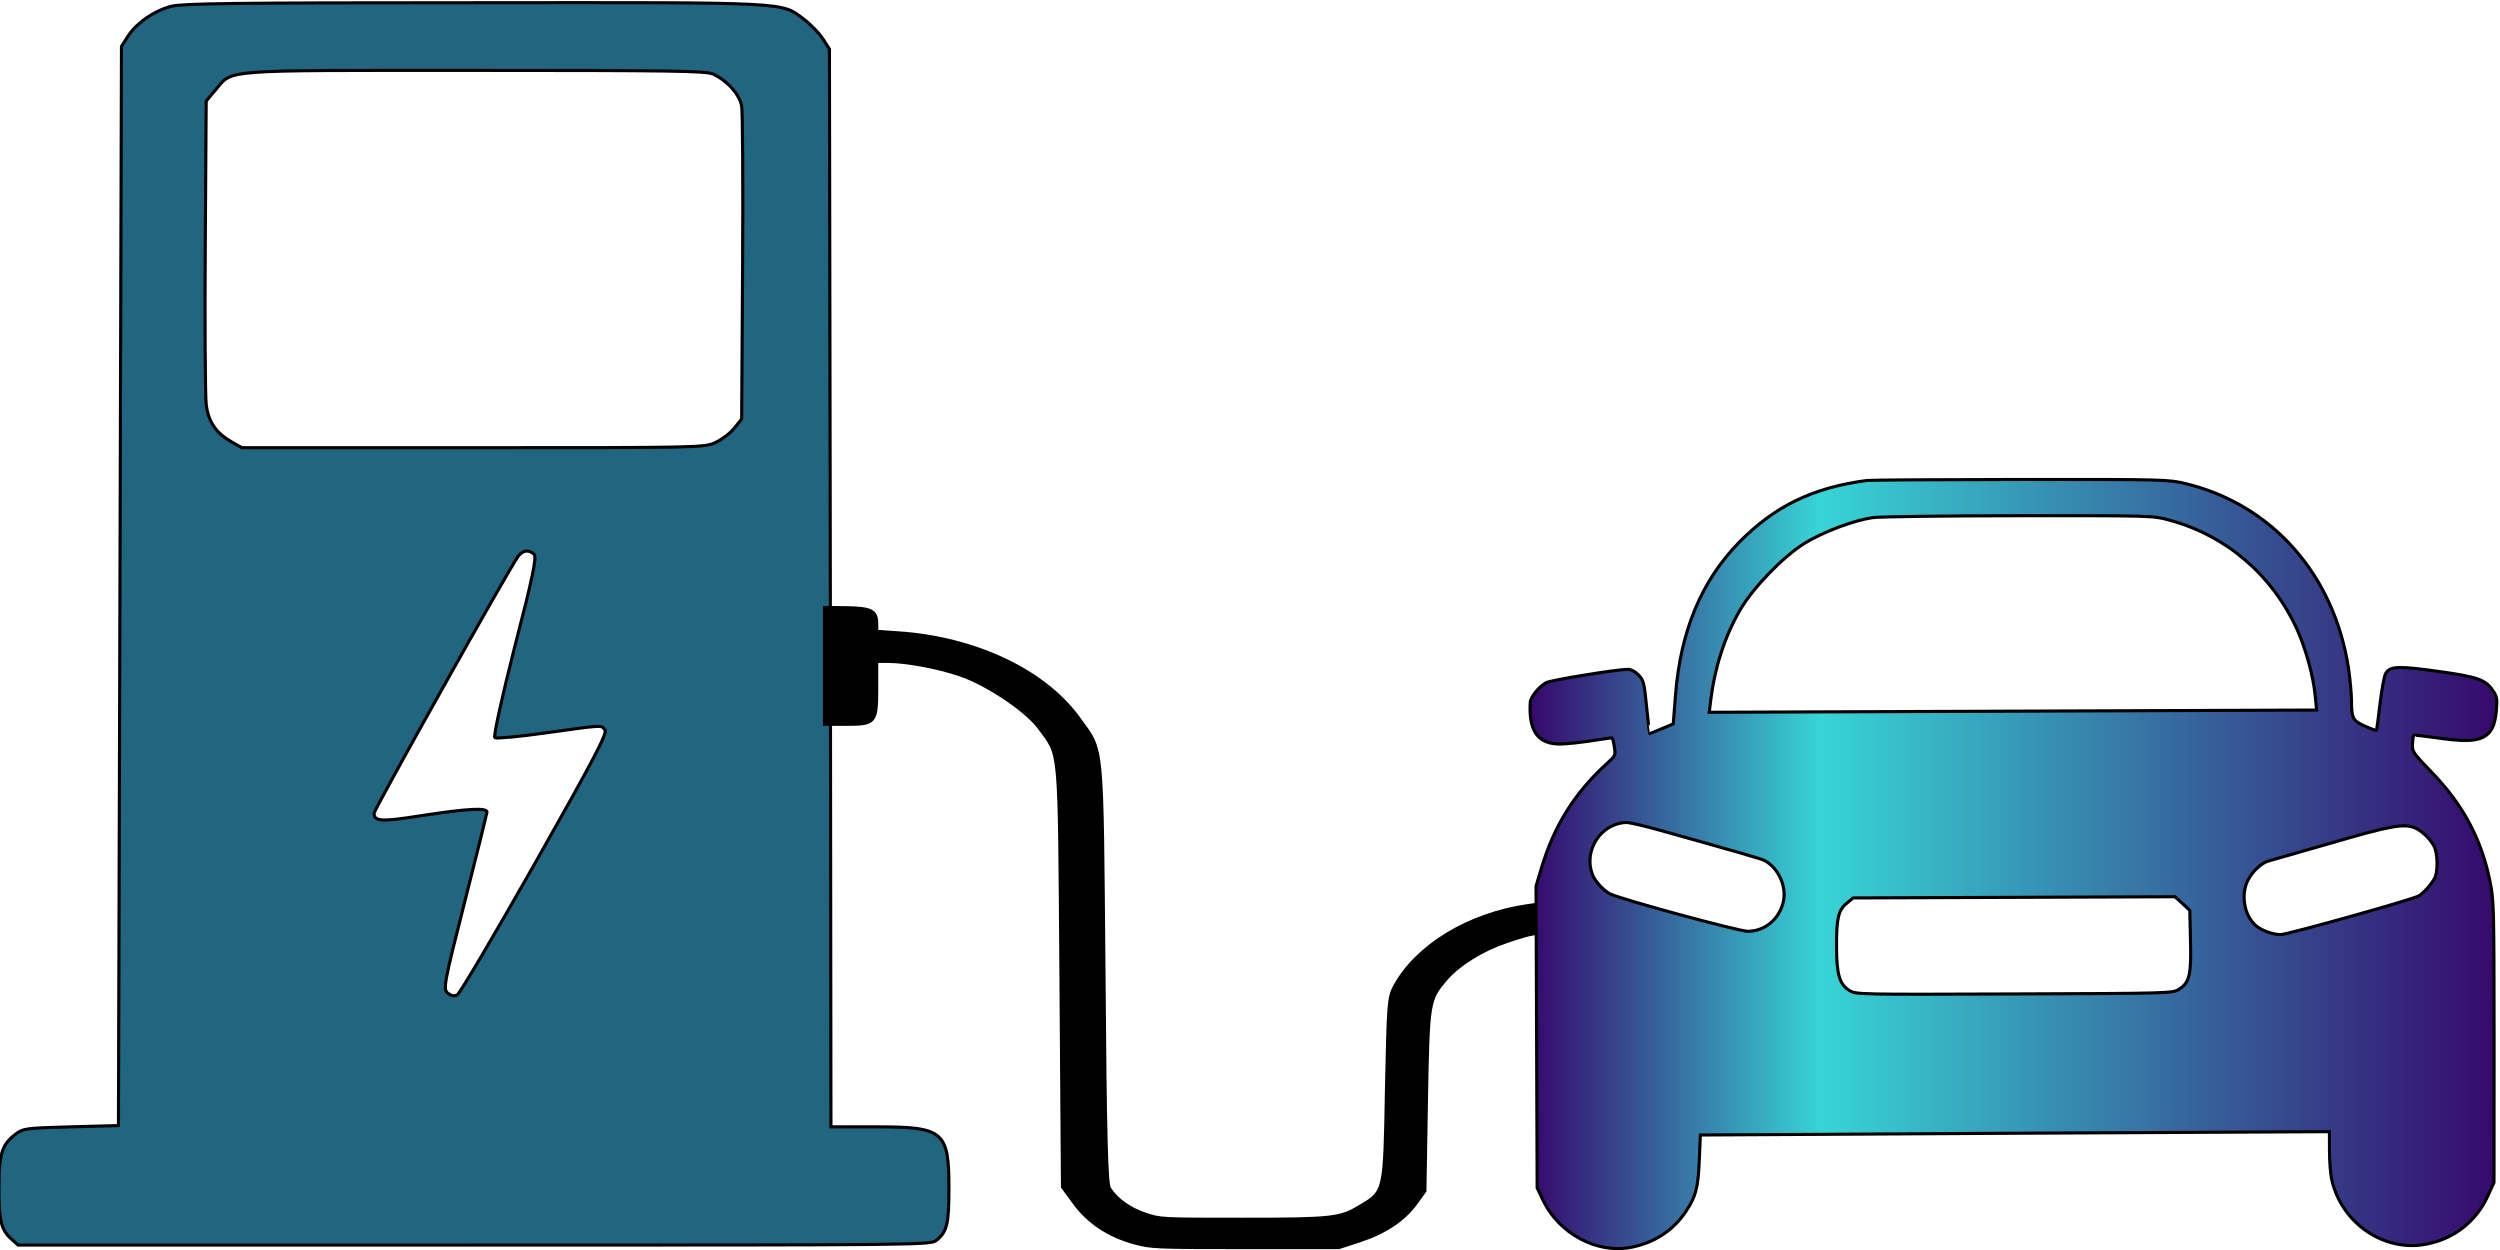 <svg width="800" height="400" xmlns="http://www.w3.org/2000/svg">
    <!-- Created with Method Draw - http://github.com/duopixel/Method-Draw/ -->

    <style type="text/css">
      #svg_44{fill:url(#MyGradient)}
    </style>
    <defs>

      <linearGradient id="MyGradient">
        <stop offset="0%" style="stop-color: #36096d;"/>
        <stop offset="30%" style="stop-color: #37d5d6"/>
        <stop offset="100%" style="stop-color: #36096d;"/>
      </linearGradient>
  
    </defs>
   
    <g>
     <title>background</title>
     <rect fill="#fff" id="canvas_background" height="402" width="802" y="-1" x="-1"/>
     <g display="none" id="canvasGrid">
      <rect fill="url(#gridpattern)" stroke-width="0" y="0" x="0" height="100%" width="100%" id="svg_1"/>
     </g>
    </g>
    <g>
     <title>Layer 1</title>
     <g stroke="null" id="svg_2">
      <path fill="#216581" stroke="null" id="svg_22" d="m54.845,2c-5.518,1.449 -11.037,5.232 -13.844,9.498l-2.13,3.381l-0.484,172.654l-0.484,172.654l-15.2,0.402c-14.522,0.402 -15.296,0.483 -17.814,2.415c-4.357,3.381 -5.228,6.278 -5.228,17.225c0,10.464 0.678,13.362 4.066,16.34l2.033,1.851l146.091,0c145.703,0 145.994,0 147.93,-1.61c3.292,-2.737 3.873,-5.232 3.873,-16.581c0,-18.272 -1.646,-19.64 -23.429,-19.64l-14.328,0l-0.194,-172.493l-0.29,-172.413l-2.13,-3.3c-1.162,-1.771 -3.873,-4.588 -6.002,-6.198c-7.455,-5.634 -3.485,-5.393 -106.01,-5.312c-75.998,0 -92.844,0.241 -96.426,1.127zm173.198,21.652c4.55,2.012 8.616,6.52 9.294,10.303c0.29,1.932 0.484,25.194 0.29,51.837l-0.29,48.295l-2.42,2.978c-1.259,1.61 -3.969,3.622 -5.906,4.508c-3.485,1.69 -4.744,1.69 -77.547,1.69l-74.062,0l-3.292,-1.851c-4.937,-2.817 -7.455,-6.359 -8.132,-12.074c-0.29,-2.737 -0.484,-25.677 -0.29,-51.032l0.29,-45.961l2.904,-3.461c5.809,-6.761 0.194,-6.359 83.065,-6.359c62.154,0 73.771,0.161 76.095,1.127zm-57.12,153.739c0.871,0.885 -0.484,7.566 -6.196,29.54c-3.969,15.615 -6.874,28.735 -6.39,29.138c0.387,0.322 7.745,-0.322 16.168,-1.529c19.072,-2.656 17.814,-2.576 19.072,-0.966c0.871,1.046 -3.582,9.418 -22.364,42.66c-12.876,22.699 -24.01,41.614 -24.881,42.097c-0.968,0.563 -1.839,0.402 -3.098,-0.563c-1.452,-1.288 -1.162,-3.059 5.422,-28.977c3.873,-15.213 7.067,-28.172 7.164,-28.816c0.29,-1.61 -5.906,-1.288 -21.589,1.127c-12.198,1.932 -14.522,1.771 -14.522,-0.885c0,-1.207 43.566,-78.882 46.083,-82.182c1.549,-2.012 3.485,-2.254 5.131,-0.644l0,-0z"/>
     </g>
     <g stroke="null" id="svg_3">
      <path stroke="null" id="svg_33" d="m263.837,213.056l0,18.724l6.781,0c9.532,0 9.926,-0.47 9.926,-11.543l0,-8.59l3.734,0c5.7,0 15.724,1.879 22.701,4.228c8.55,2.819 21.325,11.342 25.453,16.912c6.977,9.597 6.486,4.027 7.076,79.259l0.491,67.783l3.734,5.101c4.422,6.107 10.908,10.469 19.163,12.751c5.405,1.476 6.584,1.544 35.575,1.544l29.973,0l6.584,-2.148c8.058,-2.617 14.25,-6.711 18.082,-12.013l2.85,-3.96l0.491,-29.194c0.59,-31.543 0.688,-32.012 6.289,-38.589c4.029,-4.698 11.596,-9.396 19.36,-12.013c3.833,-1.342 7.665,-2.416 8.353,-2.416c1.081,0 1.376,-1.208 1.376,-4.765l0,-4.765l-3.145,0.47c-18.77,2.752 -35.28,12.818 -42.355,25.704c-1.965,3.624 -2.064,5.369 -2.653,33.019c-0.59,33.019 -0.491,32.751 -8.451,37.448c-6.388,3.892 -8.746,4.161 -37.933,4.161c-25.846,0 -25.944,0 -30.956,-1.678c-5.012,-1.745 -9.041,-4.631 -11.301,-8.188c-0.983,-1.409 -1.376,-17.382 -1.769,-68.991c-0.688,-75.031 -0.197,-70.535 -7.862,-81.206c-10.908,-15.302 -33.118,-25.905 -57.882,-27.583l-6.977,-0.47l0,-2.416c0,-4.161 -1.671,-5.033 -9.729,-5.168l-6.977,-0.067l0,18.657l0,0l-0,0l0,-0z"/>
     
      <animate
      attributeType="XML"
      attributeName="fill"
      values="#000;#216581;#216581;#000"
      dur="0.8s"
      repeatCount="indefinite"/>
   
   </g>
     <g stroke="null" transform="rotate(-0.211 377.833,296.812) " id="svg_4">
      <path fill="#4caf50" stroke="null" d="m598.056,154.551c-17.326,2.19 -29.612,8.051 -41.141,19.709c-12.034,12.237 -18.775,28.21 -20.476,48.692l-0.756,9.275l-3.717,1.546c-2.079,0.837 -3.78,1.546 -3.843,1.546c-0.063,0 -0.504,-3.864 -0.945,-8.502c-0.756,-7.922 -0.945,-8.631 -2.583,-10.305c-0.945,-1.031 -2.394,-1.803 -3.276,-1.803c-3.591,0 -24.697,3.349 -26.273,4.186c-2.268,1.224 -5.04,4.573 -5.103,6.312c-0.567,9.146 2.394,13.332 9.514,13.332c1.89,0 6.3,-0.451 9.766,-0.966c3.465,-0.515 6.489,-0.966 6.741,-0.966c0.252,0 0.63,1.288 0.819,2.834c0.441,2.77 0.378,2.898 -2.268,5.281c-10.396,9.339 -17.074,19.902 -21.169,33.427l-1.764,5.797l0,48.305l0,48.305l2.016,4.251c5.103,10.498 17.137,16.939 27.911,14.878c7.497,-1.417 13.609,-5.346 17.704,-11.529c3.15,-4.637 3.906,-7.6 4.284,-16.295l0.378,-8.051l100.68,-0.193l100.617,-0.129l0,6.247c0,3.478 0.315,7.6 0.693,9.146c3.087,13.912 16.633,23.251 30.053,20.739c8.884,-1.61 16.066,-7.149 19.846,-15.329l2.016,-4.38l0.189,-44.892c0.126,-43.346 0.126,-45.149 -1.134,-51.526c-2.709,-13.59 -8.569,-24.539 -18.523,-34.909c-5.985,-6.247 -6.237,-6.634 -6.111,-9.081c0.126,-1.417 0.252,-2.641 0.378,-2.77c0.126,-0.129 3.213,0.258 6.867,0.773c8.569,1.288 12.538,1.288 15.247,0c2.772,-1.353 3.969,-3.736 4.41,-8.824c0.315,-3.478 0.189,-4.251 -1.134,-6.183c-2.331,-3.478 -4.851,-4.38 -17.515,-6.183c-12.475,-1.803 -15.247,-1.739 -16.696,0.515c-0.504,0.773 -1.323,5.217 -1.89,9.79c-0.567,4.573 -1.071,8.437 -1.197,8.502c-0.126,0.129 -1.764,-0.515 -3.654,-1.353c-3.906,-1.803 -4.284,-2.447 -4.284,-8.437c0,-2.125 -0.441,-6.634 -0.882,-9.983c-4.473,-29.949 -24.067,-52.492 -51.852,-59.383c-5.418,-1.353 -6.867,-1.417 -52.797,-1.546c-25.958,-0.064 -48.072,0 -49.143,0.129l0,0zm96.711,13.075c18.208,5.024 32.888,17.776 40.7,35.231c2.772,6.247 5.166,15.2 5.67,21.19l0.441,4.508l-97.215,0l-97.152,0l0.441,-3.542c1.26,-10.434 4.536,-20.61 9.514,-29.112c4.221,-7.214 13.924,-17.132 20.854,-21.383c5.859,-3.542 15.499,-7.149 21.61,-8.051c2.331,-0.322 22.744,-0.515 46.938,-0.451c42.59,0.129 42.905,0.129 48.198,1.61zm-163.305,98.672c25.012,7.085 32.006,9.146 33.203,9.725c4.536,2.383 7.245,8.502 5.985,13.461c-1.449,5.539 -5.922,9.146 -11.341,9.21c-2.835,0 -40.952,-10.498 -44.103,-12.173c-2.142,-1.159 -4.851,-4.122 -5.607,-6.312c-2.835,-7.6 2.835,-16.231 10.837,-16.488c0.945,-0.064 5.922,1.095 11.026,2.576l0,-0zm241.241,0c2.205,0.837 5.04,3.542 6.3,5.99c1.134,2.254 1.26,7.987 0.189,10.112c-0.945,1.868 -3.717,4.959 -5.103,5.732c-2.142,1.224 -42.149,12.237 -44.292,12.237c-2.583,0 -6.363,-1.417 -8.127,-3.092c-3.528,-3.22 -4.599,-9.79 -2.331,-14.234c1.386,-2.834 4.41,-5.668 6.678,-6.247c0.819,-0.193 9.955,-2.834 20.287,-5.732c18.523,-5.346 22.933,-6.119 26.399,-4.766zm-74.281,24.024l2.331,2.19l0.189,9.661c0.252,11.014 -0.378,13.461 -3.78,15.587c-2.016,1.288 -3.024,1.288 -52.734,1.288c-49.71,0 -50.655,0 -52.671,-1.288c-3.213,-1.997 -4.095,-5.153 -4.095,-14.041c0,-9.081 0.63,-11.787 3.339,-13.912l2.016,-1.675l51.537,0l51.474,0l2.394,2.19z" id="svg_44"/>
     </g>
    </g>
   </svg>